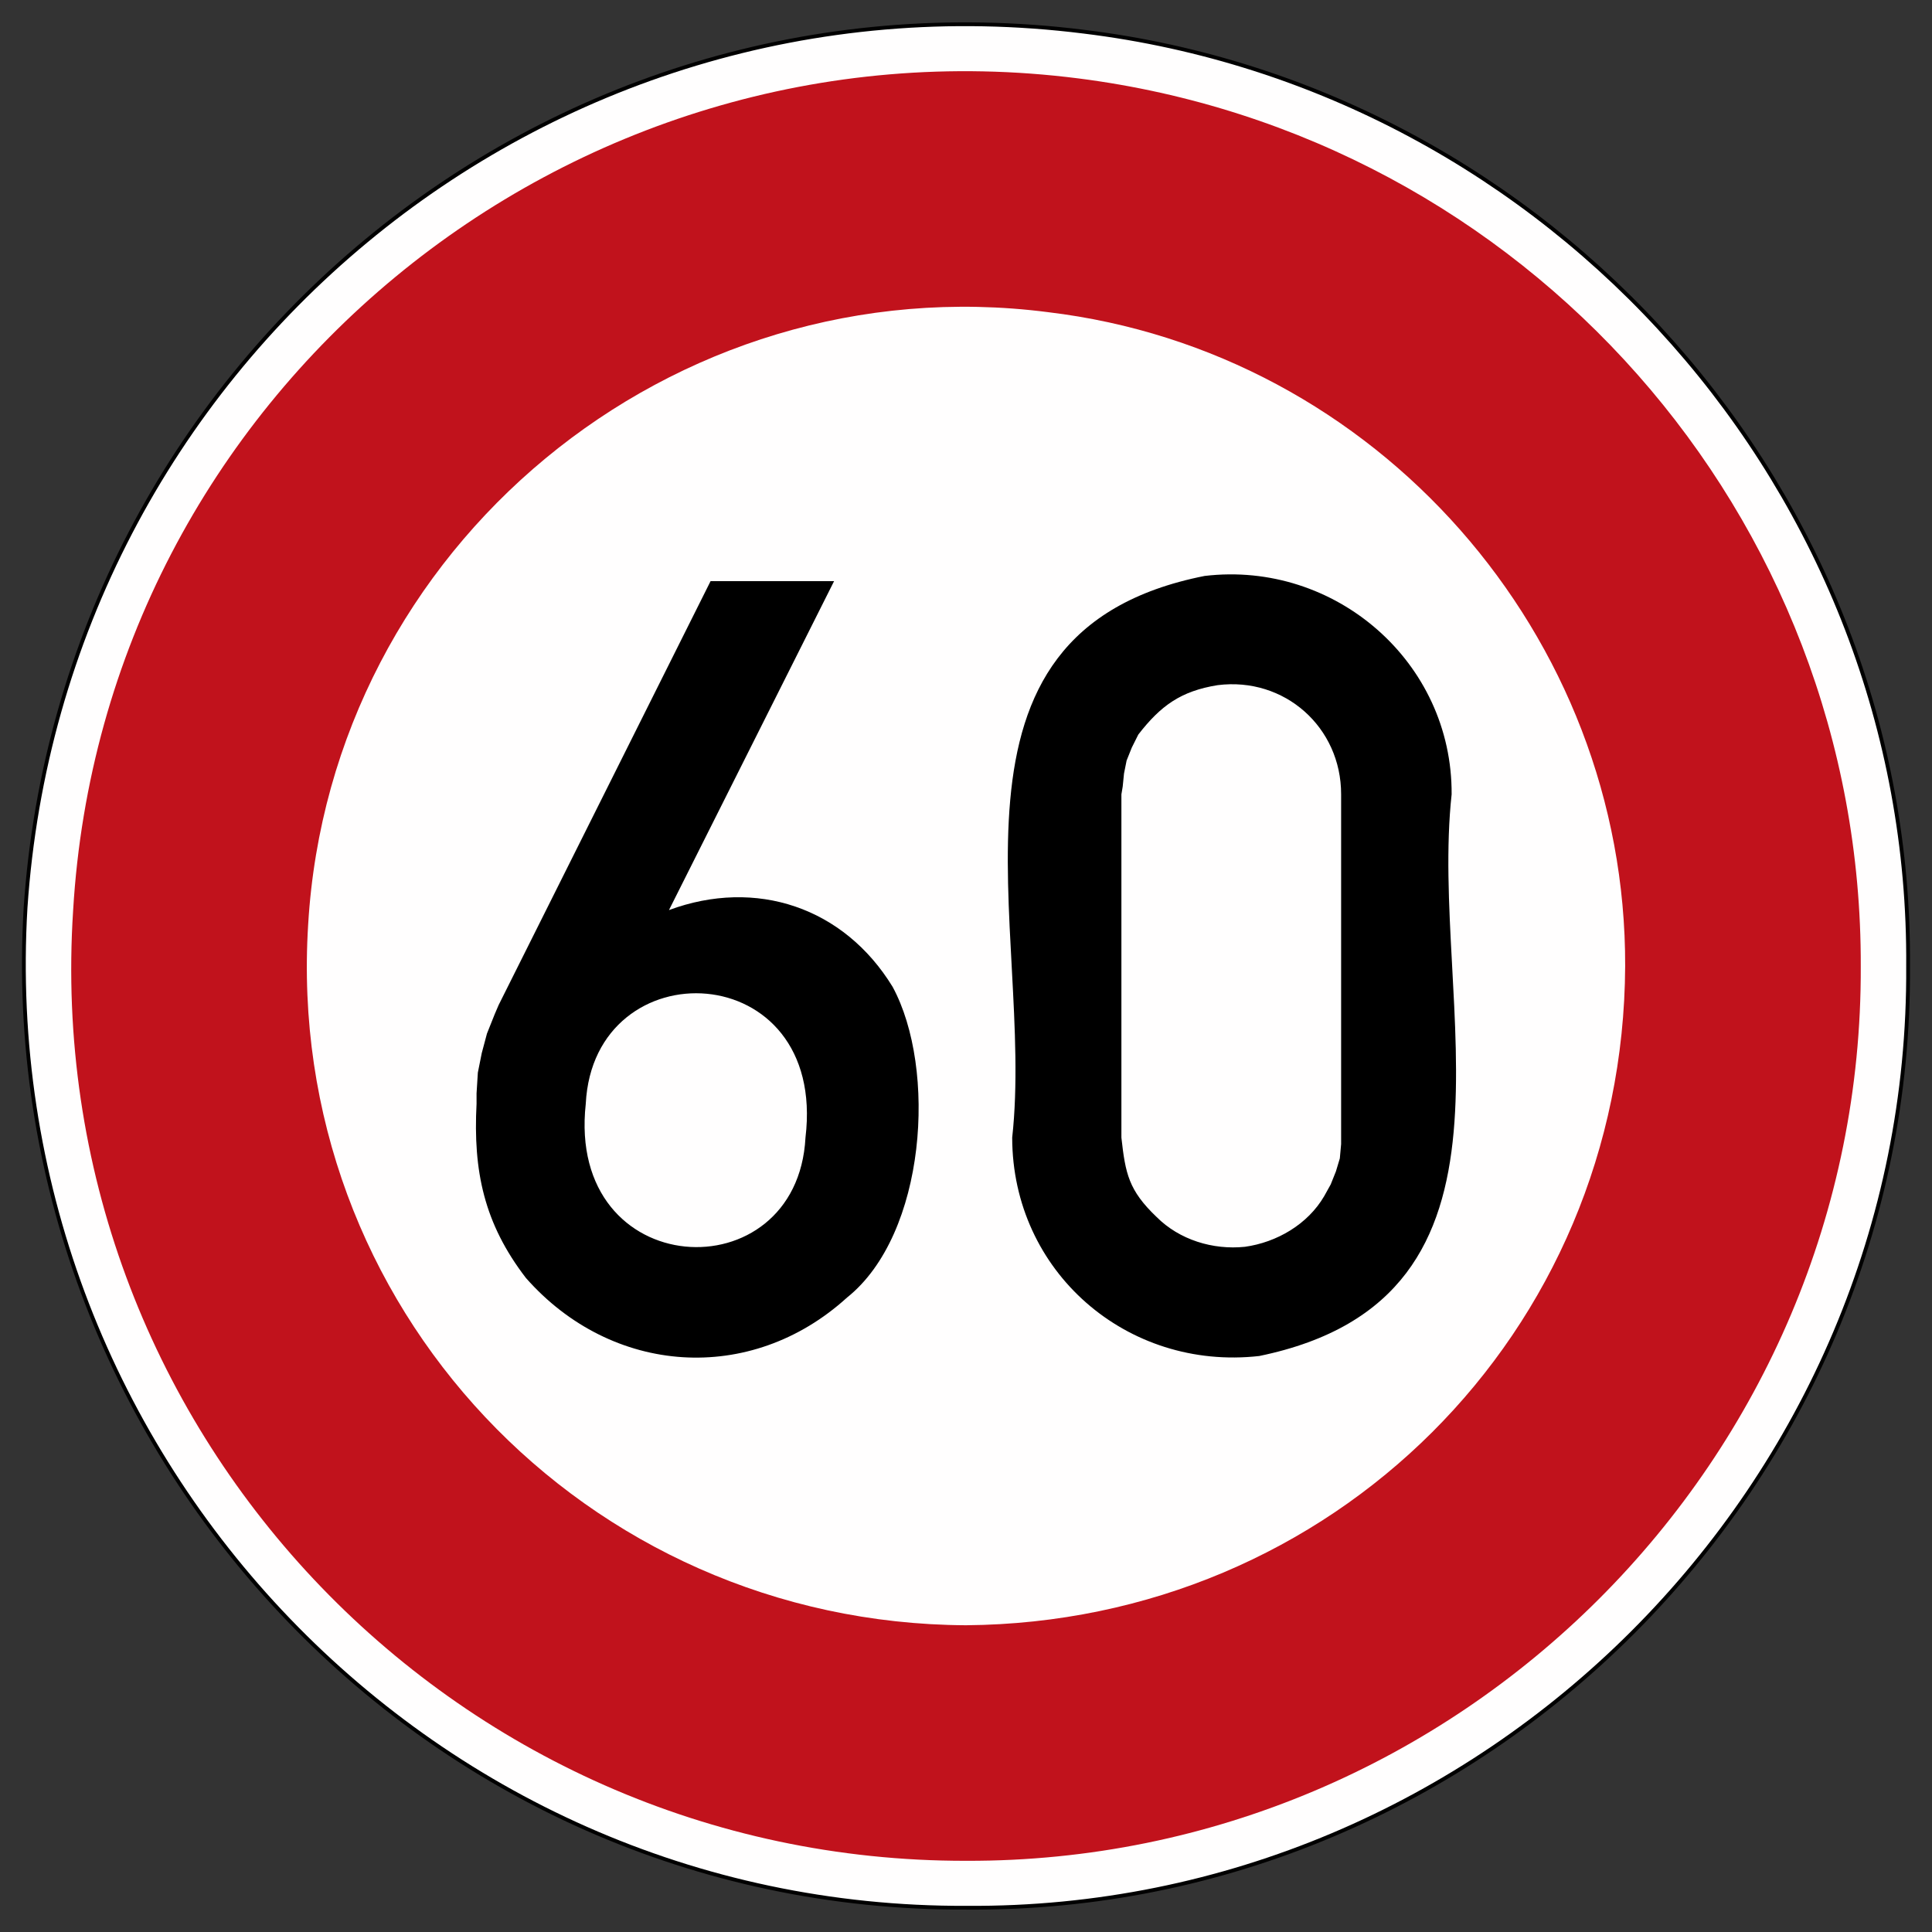 <?xml version="1.0" encoding="UTF-8" standalone="no"?>
<!-- Created with Inkscape (http://www.inkscape.org/) -->

<svg
   xmlns:dc="http://purl.org/dc/elements/1.1/"
   xmlns:cc="http://creativecommons.org/ns#"
   xmlns:rdf="http://www.w3.org/1999/02/22-rdf-syntax-ns#"
   xmlns:svg="http://www.w3.org/2000/svg"
   xmlns="http://www.w3.org/2000/svg"
   xmlns:sodipodi="http://sodipodi.sourceforge.net/DTD/sodipodi-0.dtd"
   xmlns:inkscape="http://www.inkscape.org/namespaces/inkscape"
   version="1.0"
   width="600"
   height="600"
   id="svg1961"
   inkscape:version="0.48.1 r9760"
   sodipodi:docname="Zeichen_274-56.svg">
  <rect width="100%" height="100%" fill="#333333" stroke="none"/>
  <sodipodi:namedview
     pagecolor="#ffffff"
     bordercolor="#666666"
     borderopacity="1"
     objecttolerance="10"
     gridtolerance="10"
     guidetolerance="10"
     inkscape:pageopacity="0"
     inkscape:pageshadow="2"
     inkscape:window-width="640"
     inkscape:window-height="484"
     id="namedview10"
     showgrid="false"
     inkscape:zoom="0.39333333"
     inkscape:cx="300"
     inkscape:cy="300"
     inkscape:window-x="0"
     inkscape:window-y="0"
     inkscape:window-maximized="0"
     inkscape:current-layer="svg1961" />
  <defs
     id="defs1963" />
  <g
     transform="translate(0.622,-134.606)"
     id="layer1">
    <path
       d="M 591.953,434.747 C 593.097,287.867 481.451,162.264 335.97,144.445 C 168.296,123.45 18.637,248.238 7.311,416.578 C -2.587,584.501 131.063,727.835 299.632,727.068 C 460.355,728.164 592.982,595.362 591.953,434.747"
       style="fill:#fffefe;fill-rule:evenodd;stroke:black;stroke-width:1.174;stroke-opacity:1"
       id="path10" />
    <path
       d="M 591.699,434.808 L 591.295,416.639 M 591.295,416.639 L 586.854,379.897 M 586.854,379.897 L 577.567,344.366 M 577.567,344.366 L 564.243,310.047 M 564.243,310.047 L 546.478,278.15 M 546.478,278.15 L 524.675,248.272 M 524.675,248.272 L 499.642,221.624 M 499.642,221.624 L 471.379,198.206 M 471.379,198.206 L 440.29,178.422 M 440.29,178.422 L 407.181,162.675 M 407.181,162.675 L 372.055,151.37 M 372.055,151.37 L 335.716,144.506 M 335.716,144.506 L 299.378,142.083 M 299.378,142.083 L 262.636,144.506 M 262.636,144.506 L 226.702,151.37 M 226.702,151.37 L 191.575,162.675 M 191.575,162.675 L 158.467,178.422 M 158.467,178.422 L 127.377,198.206 M 127.377,198.206 L 99.114,221.624 M 99.114,221.624 L 74.081,248.272 M 74.081,248.272 L 52.278,278.15 M 52.278,278.15 L 34.513,310.047 M 34.513,310.047 L 21.189,344.366 M 21.189,344.366 L 11.903,379.897 M 11.903,379.897 L 7.057,416.639 M 7.057,416.639 L 7.057,452.977 M 7.057,452.977 L 11.903,489.719 M 11.903,489.719 L 21.189,525.25 M 21.189,525.25 L 34.513,559.165 M 34.513,559.165 L 52.278,591.466 M 52.278,591.466 L 74.081,621.344 M 74.081,621.344 L 99.114,647.992 M 99.114,647.992 L 127.377,671.41 M 127.377,671.41 L 158.467,691.194 M 158.467,691.194 L 191.575,706.941 M 191.575,706.941 L 226.702,718.246 M 226.702,718.246 L 262.636,725.11 M 262.636,725.11 L 299.378,727.129 M 299.378,727.129 L 335.716,725.11 M 335.716,725.11 L 372.055,718.246 M 372.055,718.246 L 407.181,706.941 M 407.181,706.941 L 440.29,691.194 M 440.29,691.194 L 471.379,671.41 M 471.379,671.41 L 499.642,647.992 M 499.642,647.992 L 524.675,621.344 M 524.675,621.344 L 546.478,591.466 M 546.478,591.466 L 564.243,559.165 M 564.243,559.165 L 577.567,525.25 M 577.567,525.25 L 586.854,489.719 M 586.854,489.719 L 591.295,452.977 M 591.295,452.977 L 591.699,434.808"
       id="path14" />
    <path
       d="M 577.256,434.711 C 577.714,294.641 472.932,176.596 334.194,158.945 C 175.517,138.811 31.524,257.368 22.089,417.35 C 11.713,577.413 139.266,712.786 299.471,712.497 C 452.434,712.948 577.882,587.789 577.256,434.711"
       style="fill:#c1121c;fill-opacity:1;fill-rule:evenodd;stroke:none"
       id="path16" />
    <path
       d="M 504.088,434.636 C 504.398,331.941 426.91,243.76 324.82,231.546 C 208.094,216.526 102.033,304.283 95.082,421.716 C 87.646,540.165 181.136,638.776 299.383,639.342 C 412.967,638.44 503.57,548.658 504.088,434.636"
       style="fill:#fffefe;fill-rule:evenodd;stroke:none"
       id="path18" />
    <path
       d="M 220.053,315.087 L 258.41,315.087 L 207.133,417.238 C 234.178,407.231 261.465,416.37 276.579,441.059 C 290.374,466.463 287.077,517.895 262.447,537.558 C 232.482,564.818 189.361,561.743 162.719,531.501 C 149.678,514.557 146.293,498.259 147.376,477.398 L 147.376,474.168 L 147.78,467.708 L 148.992,461.651 L 150.607,455.595 L 153.029,449.538 L 154.24,446.712 L 220.053,315.087 z M 181.292,477.398 C 175.182,532.988 246.97,536.528 249.527,487.895 C 256.324,431.443 183.755,428.731 181.292,477.398 z M 313.725,487.895 C 320.858,423.469 285.031,330.982 373.481,313.472 C 413.964,308.647 450.457,340.174 450.195,381.303 C 443.082,446.584 478.889,537.51 390.439,555.727 C 349.343,560.35 313.765,529.516 313.725,487.895 z M 347.64,487.895 L 347.64,381.303 L 348.044,378.881 L 348.448,374.843 L 349.255,370.806 L 350.87,366.768 L 352.889,362.73 C 359.854,353.747 366.092,349.232 377.518,347.388 C 398.299,344.757 415.916,360.476 415.875,381.303 L 415.875,489.914 L 415.472,494.356 L 414.26,498.393 L 412.645,502.431 L 410.627,506.065 C 405.526,514.826 395.896,520.432 385.997,521.811 C 376.065,522.834 365.661,519.671 358.542,512.525 C 349.901,504.268 348.879,499.086 347.64,487.895"
       style="fill:black;fill-rule:evenodd;stroke:none"
       id="path20" />
  </g>
</svg>
